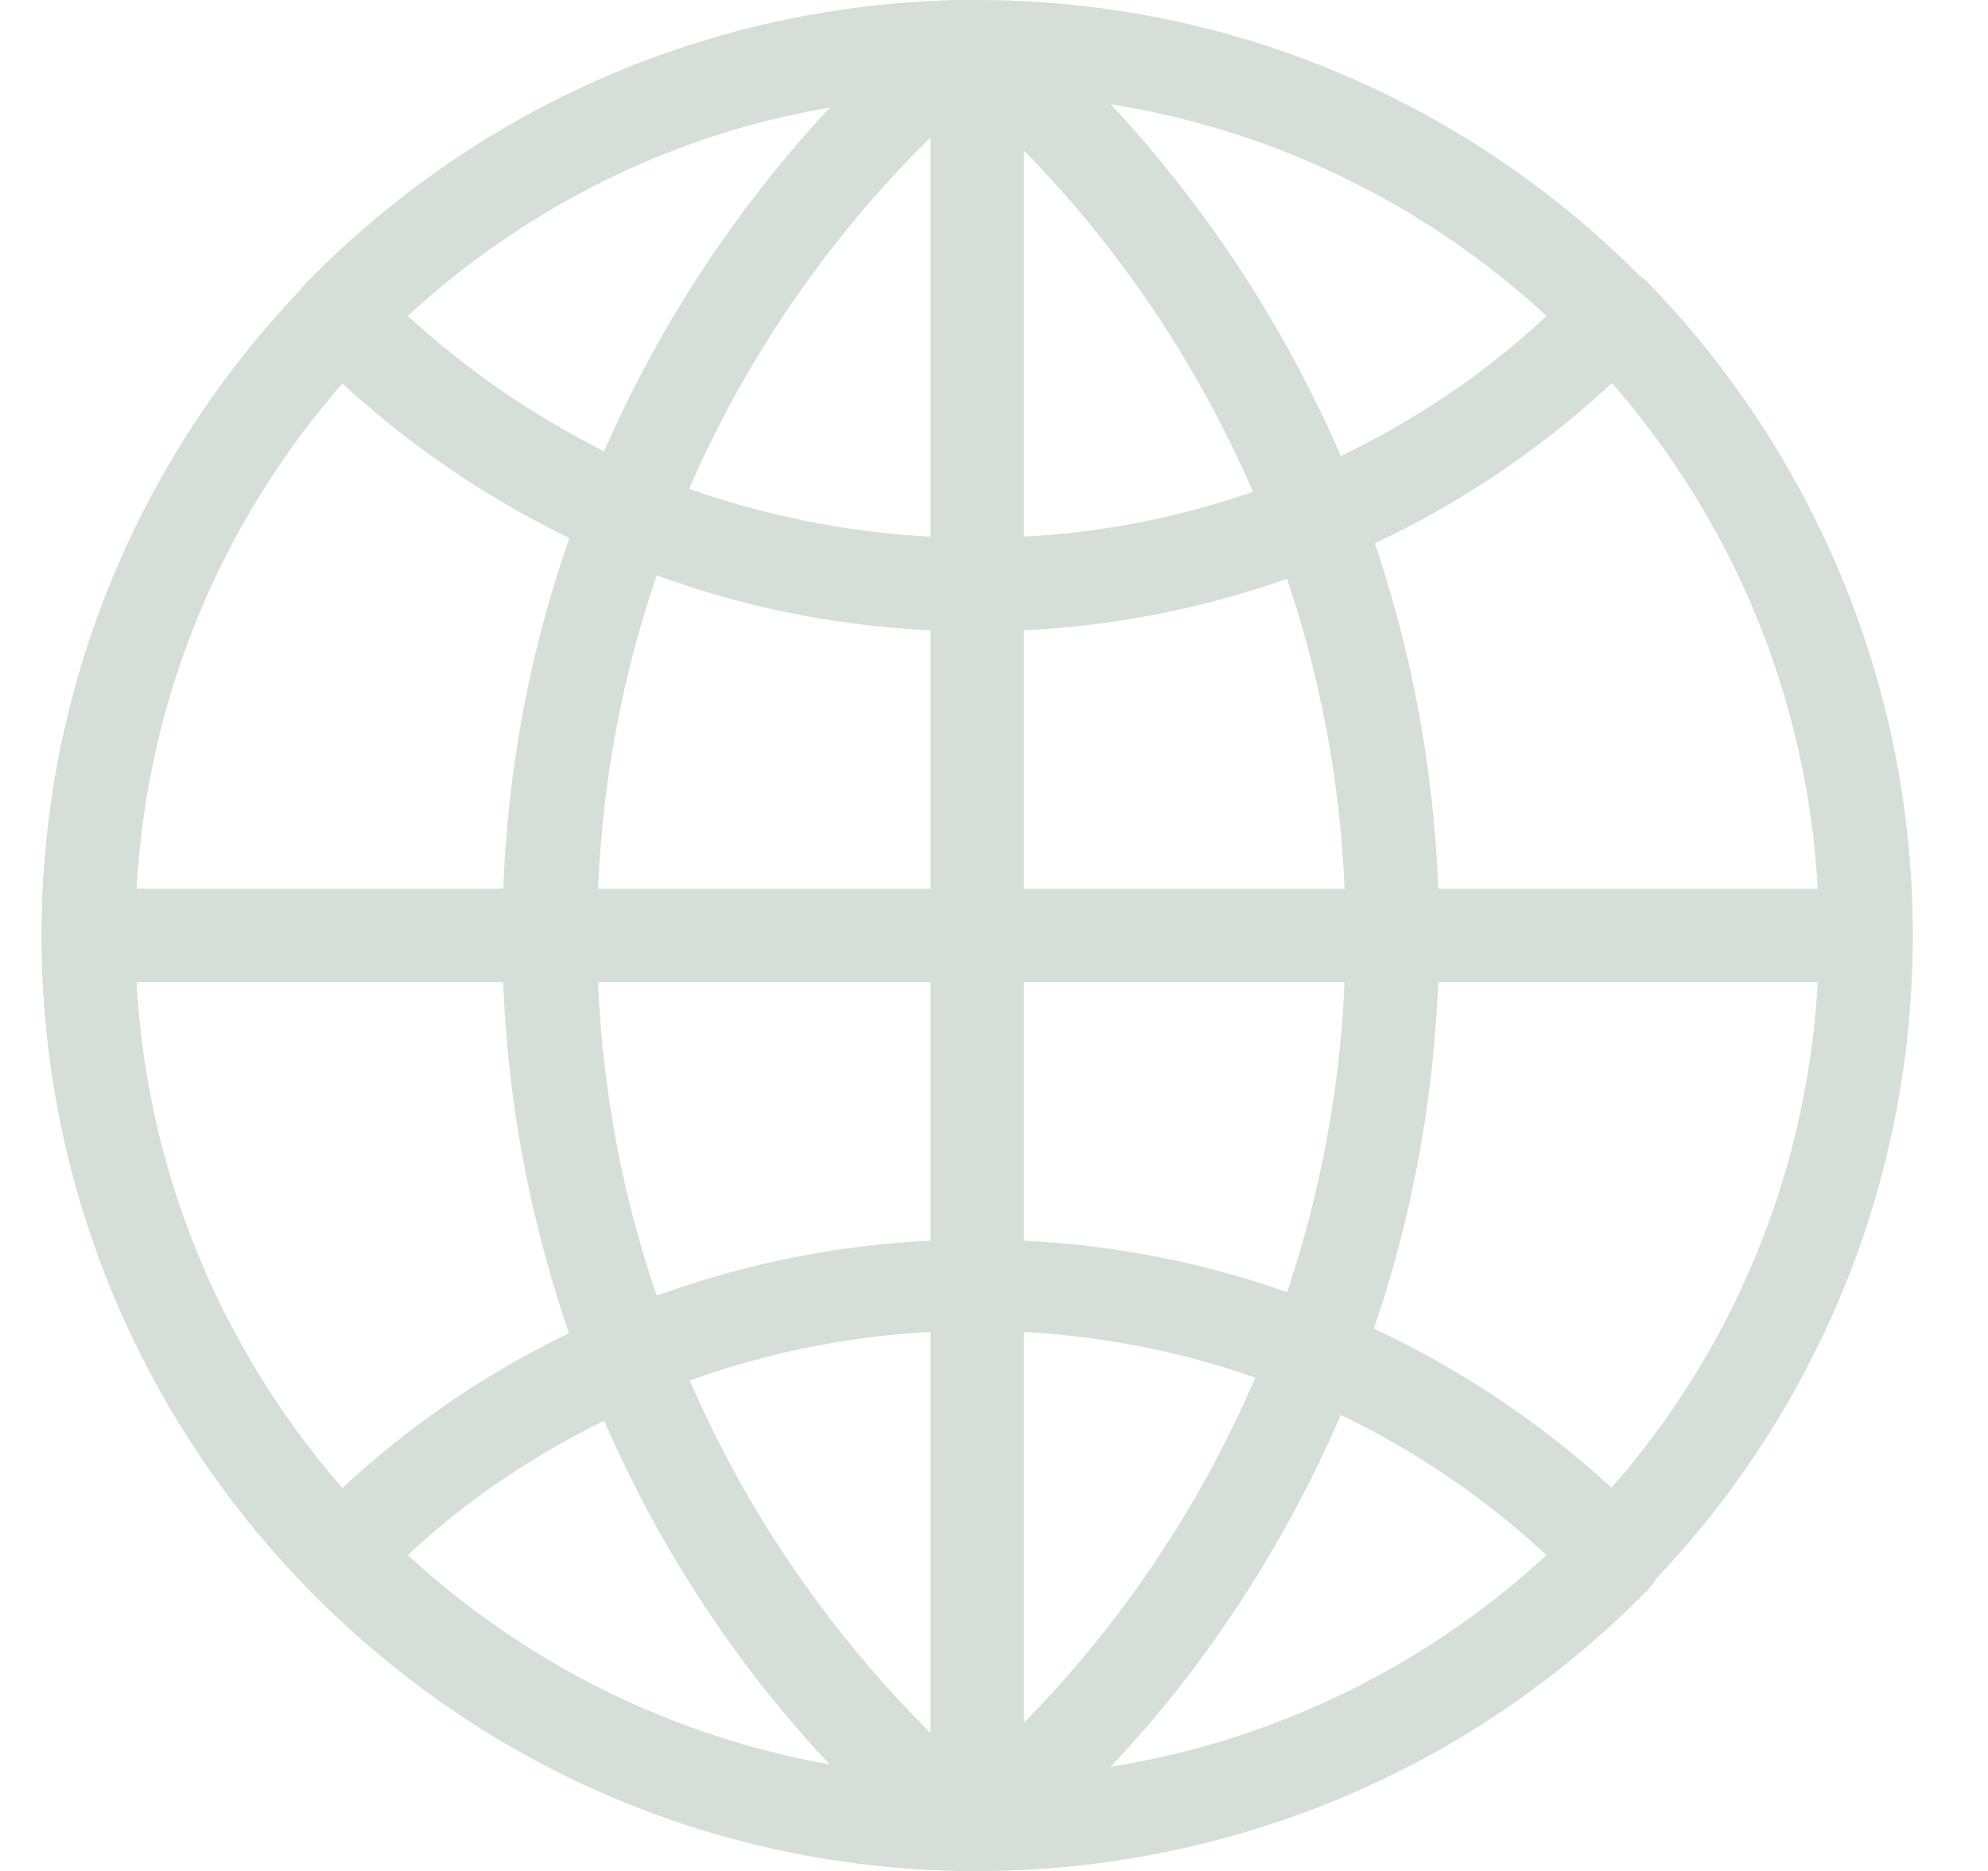 <svg width="17" height="16" viewBox="0 0 17 16" fill="none" xmlns="http://www.w3.org/2000/svg">
<g clip-path="url(#clip0_2253_54514)">
<path d="M8.356 16C3.946 16 0.356 12.41 0.356 8C0.356 3.59 3.946 3.05176e-05 8.356 3.05176e-05C12.766 3.05176e-05 16.356 3.59 16.356 8C16.356 12.41 12.766 16 8.356 16ZM8.356 0.8C4.386 0.8 1.156 4.03 1.156 8C1.156 11.97 4.386 15.2 8.356 15.2C12.326 15.2 15.556 11.97 15.556 8C15.556 4.03 12.326 0.8 8.356 0.8Z" fill="#D6DFD7"/>
<path d="M8.357 16C8.137 16 7.957 15.82 7.957 15.6V0.4C7.957 0.18 8.137 6.10543e-05 8.357 6.10352e-05C8.577 6.1016e-05 8.757 0.18 8.757 0.4V15.6C8.757 15.82 8.577 16 8.357 16Z" fill="#D6DFD7"/>
<path d="M15.956 8.4H0.756C0.536 8.4 0.356 8.22 0.356 8C0.356 7.78 0.536 7.6 0.756 7.6H15.956C16.176 7.6 16.356 7.78 16.356 8C16.356 8.22 16.176 8.4 15.956 8.4Z" fill="#D6DFD7"/>
<path d="M2.916 13.7C2.816 13.7 2.706 13.66 2.626 13.58C1.166 12.08 0.356 10.09 0.356 8C0.356 5.91 1.166 3.92 2.626 2.42C2.776 2.26 3.036 2.26 3.196 2.41C3.356 2.56 3.356 2.82 3.206 2.98C1.886 4.33 1.156 6.11 1.156 8C1.156 9.89 1.886 11.67 3.196 13.02C3.346 13.18 3.346 13.43 3.186 13.59C3.116 13.66 3.016 13.7 2.916 13.7Z" fill="#D6DFD7"/>
<path d="M8.206 16C8.196 16 8.196 16 8.206 16C6.086 15.96 4.106 15.1 2.626 13.58C2.476 13.42 2.476 13.18 2.626 13.02C3.376 12.25 4.246 11.65 5.226 11.24C5.326 11.2 5.436 11.2 5.536 11.24C5.636 11.28 5.716 11.36 5.756 11.46C6.326 12.93 7.266 14.26 8.466 15.29C8.596 15.4 8.636 15.58 8.576 15.74C8.516 15.89 8.366 16 8.206 16ZM3.486 13.3C4.506 14.24 5.746 14.85 7.096 15.09C6.286 14.23 5.636 13.23 5.166 12.15C4.556 12.45 3.986 12.83 3.486 13.3ZM5.376 4.79C5.326 4.79 5.266 4.78 5.216 4.76C4.236 4.34 3.366 3.74 2.616 2.98C2.466 2.82 2.466 2.58 2.616 2.42C4.106 0.9 6.076 0.05 8.196 5.03183e-05C8.366 -0.01 8.516 0.1 8.576 0.26C8.636 0.42 8.586 0.6 8.466 0.71C7.256 1.74 6.316 3.06 5.746 4.54C5.706 4.64 5.626 4.72 5.526 4.76C5.486 4.78 5.426 4.79 5.376 4.79ZM3.486 2.7C3.996 3.17 4.556 3.55 5.166 3.86C5.636 2.78 6.296 1.78 7.096 0.92C5.746 1.15 4.506 1.76 3.486 2.7ZM13.796 13.7C13.696 13.7 13.596 13.66 13.516 13.59C13.356 13.44 13.356 13.18 13.506 13.02C14.826 11.67 15.556 9.89 15.556 8C15.556 6.11 14.826 4.33 13.516 2.98C13.366 2.82 13.366 2.57 13.526 2.41C13.686 2.26 13.936 2.26 14.096 2.42C15.546 3.92 16.356 5.91 16.356 8C16.356 10.09 15.546 12.08 14.086 13.58C14.006 13.66 13.906 13.7 13.796 13.7Z" fill="#D6DFD7"/>
<path d="M8.407 16C8.237 16 8.087 15.9 8.037 15.74C7.977 15.58 8.027 15.41 8.147 15.3C9.367 14.26 10.306 12.92 10.877 11.43C10.916 11.33 10.996 11.25 11.097 11.21C11.197 11.17 11.306 11.17 11.406 11.21C12.416 11.63 13.326 12.24 14.097 13.03C14.246 13.19 14.246 13.43 14.097 13.59C12.586 15.13 10.566 15.98 8.407 16ZM11.466 12.1C10.986 13.21 10.326 14.23 9.497 15.11C10.886 14.89 12.177 14.27 13.226 13.3C12.697 12.81 12.107 12.41 11.466 12.1ZM11.246 4.83C11.197 4.83 11.136 4.82 11.086 4.8C10.986 4.76 10.906 4.68 10.867 4.58C10.296 3.09 9.357 1.75 8.137 0.71C8.007 0.6 7.967 0.42 8.027 0.27C8.087 0.11 8.237 0.01 8.397 0.01C10.556 0.02 12.566 0.88 14.076 2.43C14.226 2.59 14.226 2.83 14.076 2.99C13.306 3.78 12.406 4.39 11.386 4.81C11.357 4.82 11.296 4.83 11.246 4.83ZM9.497 0.89C10.316 1.77 10.986 2.79 11.466 3.9C12.107 3.59 12.707 3.19 13.226 2.7C12.177 1.73 10.886 1.11 9.497 0.89Z" fill="#D6DFD7"/>
<path d="M5.376 12.01C5.326 12.01 5.266 12 5.216 11.98C5.116 11.94 5.036 11.86 4.996 11.76C4.536 10.56 4.296 9.3 4.296 8.01C4.296 6.72 4.526 5.46 4.996 4.26C5.036 4.16 5.116 4.08 5.216 4.04C5.316 4 5.426 4 5.526 4.04C6.426 4.41 7.376 4.6 8.356 4.6C9.306 4.6 10.226 4.42 11.096 4.06C11.196 4.02 11.306 4.02 11.406 4.06C11.506 4.1 11.586 4.18 11.626 4.28C12.076 5.47 12.306 6.72 12.306 7.99C12.306 9.27 12.076 10.52 11.626 11.7C11.586 11.8 11.506 11.88 11.406 11.92C11.306 11.96 11.196 11.96 11.096 11.92C10.226 11.56 9.306 11.38 8.356 11.38C7.376 11.38 6.426 11.57 5.536 11.95C5.486 12 5.426 12.01 5.376 12.01ZM5.616 4.92C5.276 5.91 5.106 6.95 5.106 8C5.106 9.05 5.276 10.09 5.616 11.08C6.496 10.76 7.416 10.6 8.356 10.6C9.266 10.6 10.156 10.75 11.006 11.05C11.336 10.07 11.506 9.04 11.506 8C11.506 6.95 11.336 5.93 11.006 4.95C10.156 5.25 9.266 5.4 8.356 5.4C7.406 5.4 6.486 5.24 5.616 4.92Z" fill="#D6DFD7"/>
</g>
<defs>
<clipPath id="clip0_2253_54514">
<rect width="16" height="16" fill="white" transform="translate(0.356)"/>
</clipPath>
</defs>
</svg>
